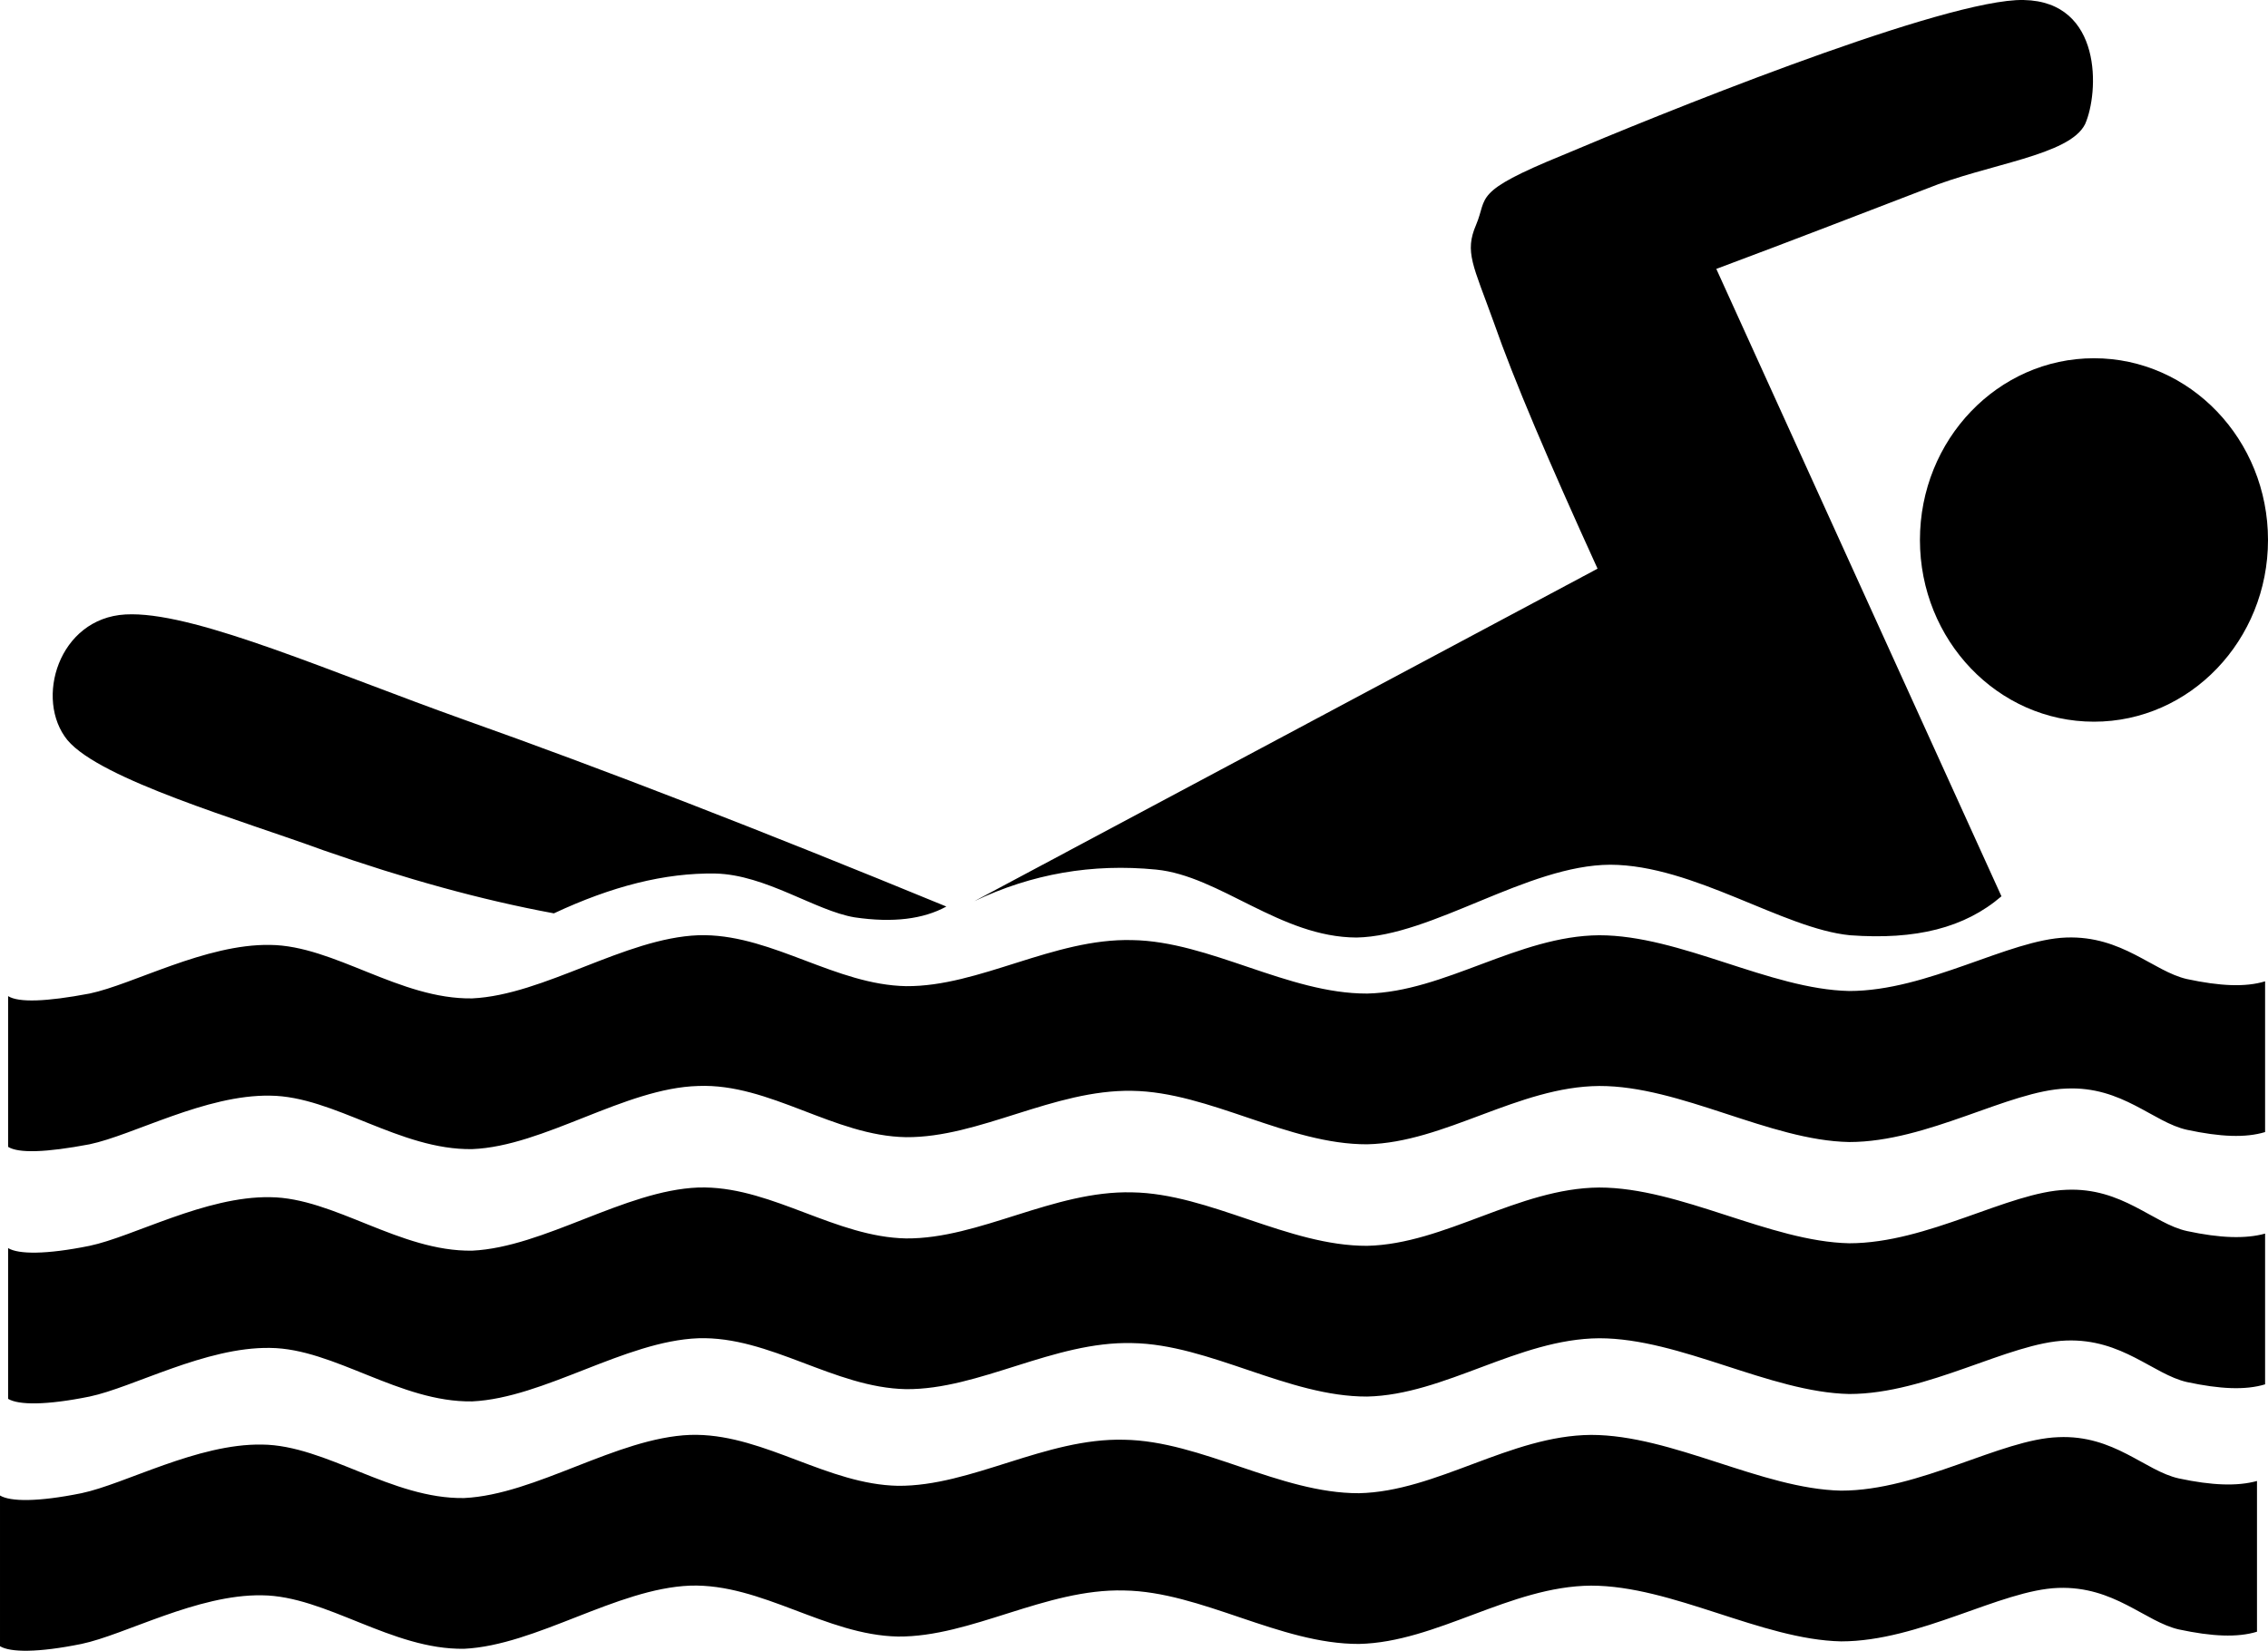 <?xml version="1.0" encoding="UTF-8" standalone="no"?>
<svg xmlns="http://www.w3.org/2000/svg" version="1.0" viewBox="0 0 470.967 342.812">
<path d="m420.256 0.004c-0.529-0.01-1.077-0-1.643 0.029-18.493 1.122-75.163 24.155-94.107 32.188-18.947 7.737-15.498 8.624-17.986 14.471-2.432 5.67-0.622 8.327 3.678 20.258 4.186 11.99 11.37 28.82 21.547 51.146l-129.4 69.043c11.934-5.673 24.434-7.856 37.723-6.553 13.235 1.297 25.789 14.053 41.625 14.113 15.778-0.294 35.459-15.058 52.709-15.121 17.305 0.063 35.857 13.293 49.77 14.648 13.686 1.006 23.811-1.537 31.445-8.092l-59.213-130.289c16.458-6.143 30.709-11.693 43.662-16.654 12.781-5.198 29.634-6.852 32.916-13.406 2.904-6.524 3.684-25.463-12.725-25.781zm14.572 74.393c-19.95 0-36.139 16.907-36.139 37.74 0 20.833 16.19 37.738 36.139 37.738s36.139-16.905 36.139-37.738c0-20.833-16.189-37.74-36.139-37.74zm-407.418 53.174c-0.463-0.001-0.913 0.009-1.35 0.033-13.914 0.768-18.946 17.66-12.047 26.105 6.901 8.21 36.025 16.598 53.105 22.855 16.967 5.911 32.575 10.278 47.902 13.113 11.99-5.61 23.019-8.446 33.539-8.268 10.463 0.235 20.756 7.736 28.9 9.096 8.031 1.182 14.31 0.354 19.061-2.244-38.629-15.887-71.375-28.583-99.992-38.744-27.888-9.956-54.767-21.908-69.119-21.947zm118.977 66.641c-0.462-0.007-0.926-0.003-1.391 0.012-15.271 0.594-32.011 12.404-46.941 13.113-15.044 0.237-28.675-10.983-41.965-11.104-13.403-0.236-28.447 8.209-37.496 10.1-9.049 1.715-14.762 1.893-16.91 0.533v31.303c2.149 1.358 7.861 1.183 16.91-0.531 9.049-1.891 24.092-10.337 37.496-10.102 13.291 0.119 26.921 11.34 41.965 11.102 14.931-0.588 31.671-12.697 46.941-13.111 14.874-0.59 28.166 10.395 43.154 10.631 15.214 0.12 30.653-9.92 46.941-9.625 16.061 0.235 32.405 11.16 48.807 11.104 16.118-0.355 31.388-11.991 48.186-12.109 16.854-0.056 35.403 11.341 51.92 11.639 16.286 0 33.144-10.694 45.076-11.105 11.65-0.533 18.041 7.029 25.053 8.564 6.899 1.477 12.16 1.712 16.232 0.471v-31.303c-4.073 1.244-9.333 1.005-16.232-0.471-7.012-1.596-13.402-9.037-25.053-8.625-11.934 0.414-28.79 11.105-45.076 11.105-16.517-0.351-35.066-11.578-51.92-11.578-16.797 0.119-32.068 11.754-48.186 12.109-16.401 0.058-32.745-10.868-48.807-11.104-16.288-0.413-31.727 9.689-46.941 9.568-14.519-0.284-27.447-10.384-41.764-10.586zm0 52.389c-0.462-0.006-0.926-0.003-1.391 0.012-15.271 0.59-32.011 12.402-46.941 13.113-15.044 0.235-28.675-10.988-41.965-11.105-13.403-0.235-28.447 8.211-37.496 10.102-9.049 1.833-14.762 1.771-16.91 0.473v31.303c2.149 1.299 7.861 1.361 16.91-0.473 9.049-1.892 24.092-10.336 37.496-10.102 13.291 0.118 26.921 11.34 41.965 11.105 14.931-0.711 31.671-12.524 46.941-13.113 14.874-0.473 28.166 10.277 43.154 10.572 15.214 0.118 30.653-9.982 46.941-9.568 16.061 0.237 32.405 11.164 48.807 11.104 16.118-0.353 31.388-11.992 48.186-12.107 16.854 0 35.403 11.224 51.92 11.576 16.286 0 33.144-10.691 45.076-11.104 11.65-0.414 18.041 7.026 25.053 8.623 6.899 1.477 12.16 1.714 16.232 0.475v-31.303c-4.073 1.12-9.333 0.946-16.232-0.531-7.012-1.534-13.402-9.098-25.053-8.566-11.934 0.413-28.79 11.104-45.076 11.104-16.517-0.353-35.066-11.576-51.92-11.576-16.797 0.119-32.068 11.755-48.186 12.107-16.401 0.06-32.745-10.866-48.807-11.104-16.288-0.414-31.727 9.686-46.941 9.568-14.519-0.286-27.447-10.383-41.764-10.584zm-1.684 51.375c-0.462-0.006-0.926-0.003-1.391 0.012-15.271 0.59-32.011 12.402-46.941 13.113-15.044 0.235-28.675-10.988-41.965-11.105-13.403-0.235-28.447 8.209-37.496 10.1-9.049 1.833-14.762 1.773-16.91 0.475v31.301c2.149 1.299 7.861 1.361 16.91-0.473 9.049-1.892 24.092-10.334 37.496-10.1 13.291 0.118 26.921 11.34 41.965 11.105 14.931-0.711 31.671-12.524 46.941-13.113 14.874-0.473 28.166 10.277 43.154 10.572 15.214 0.118 30.653-9.982 46.941-9.568 16.061 0.237 32.405 11.164 48.807 11.104 16.118-0.353 31.388-11.992 48.186-12.107 16.854 0 35.403 11.222 51.92 11.574 16.286 0 33.144-10.689 45.076-11.102 11.65-0.414 18.041 7.026 25.053 8.623 6.899 1.477 12.16 1.714 16.232 0.475v-31.303c-4.073 1.12-9.333 0.944-16.232-0.533-7.012-1.534-13.402-9.096-25.053-8.564-11.934 0.413-28.79 11.102-45.076 11.102-16.517-0.353-35.066-11.574-51.92-11.574-16.797 0.119-32.068 11.755-48.186 12.107-16.401 0.06-32.745-10.866-48.807-11.104-16.288-0.414-31.727 9.686-46.941 9.568-14.519-0.286-27.447-10.383-41.764-10.584z"/>
</svg>
